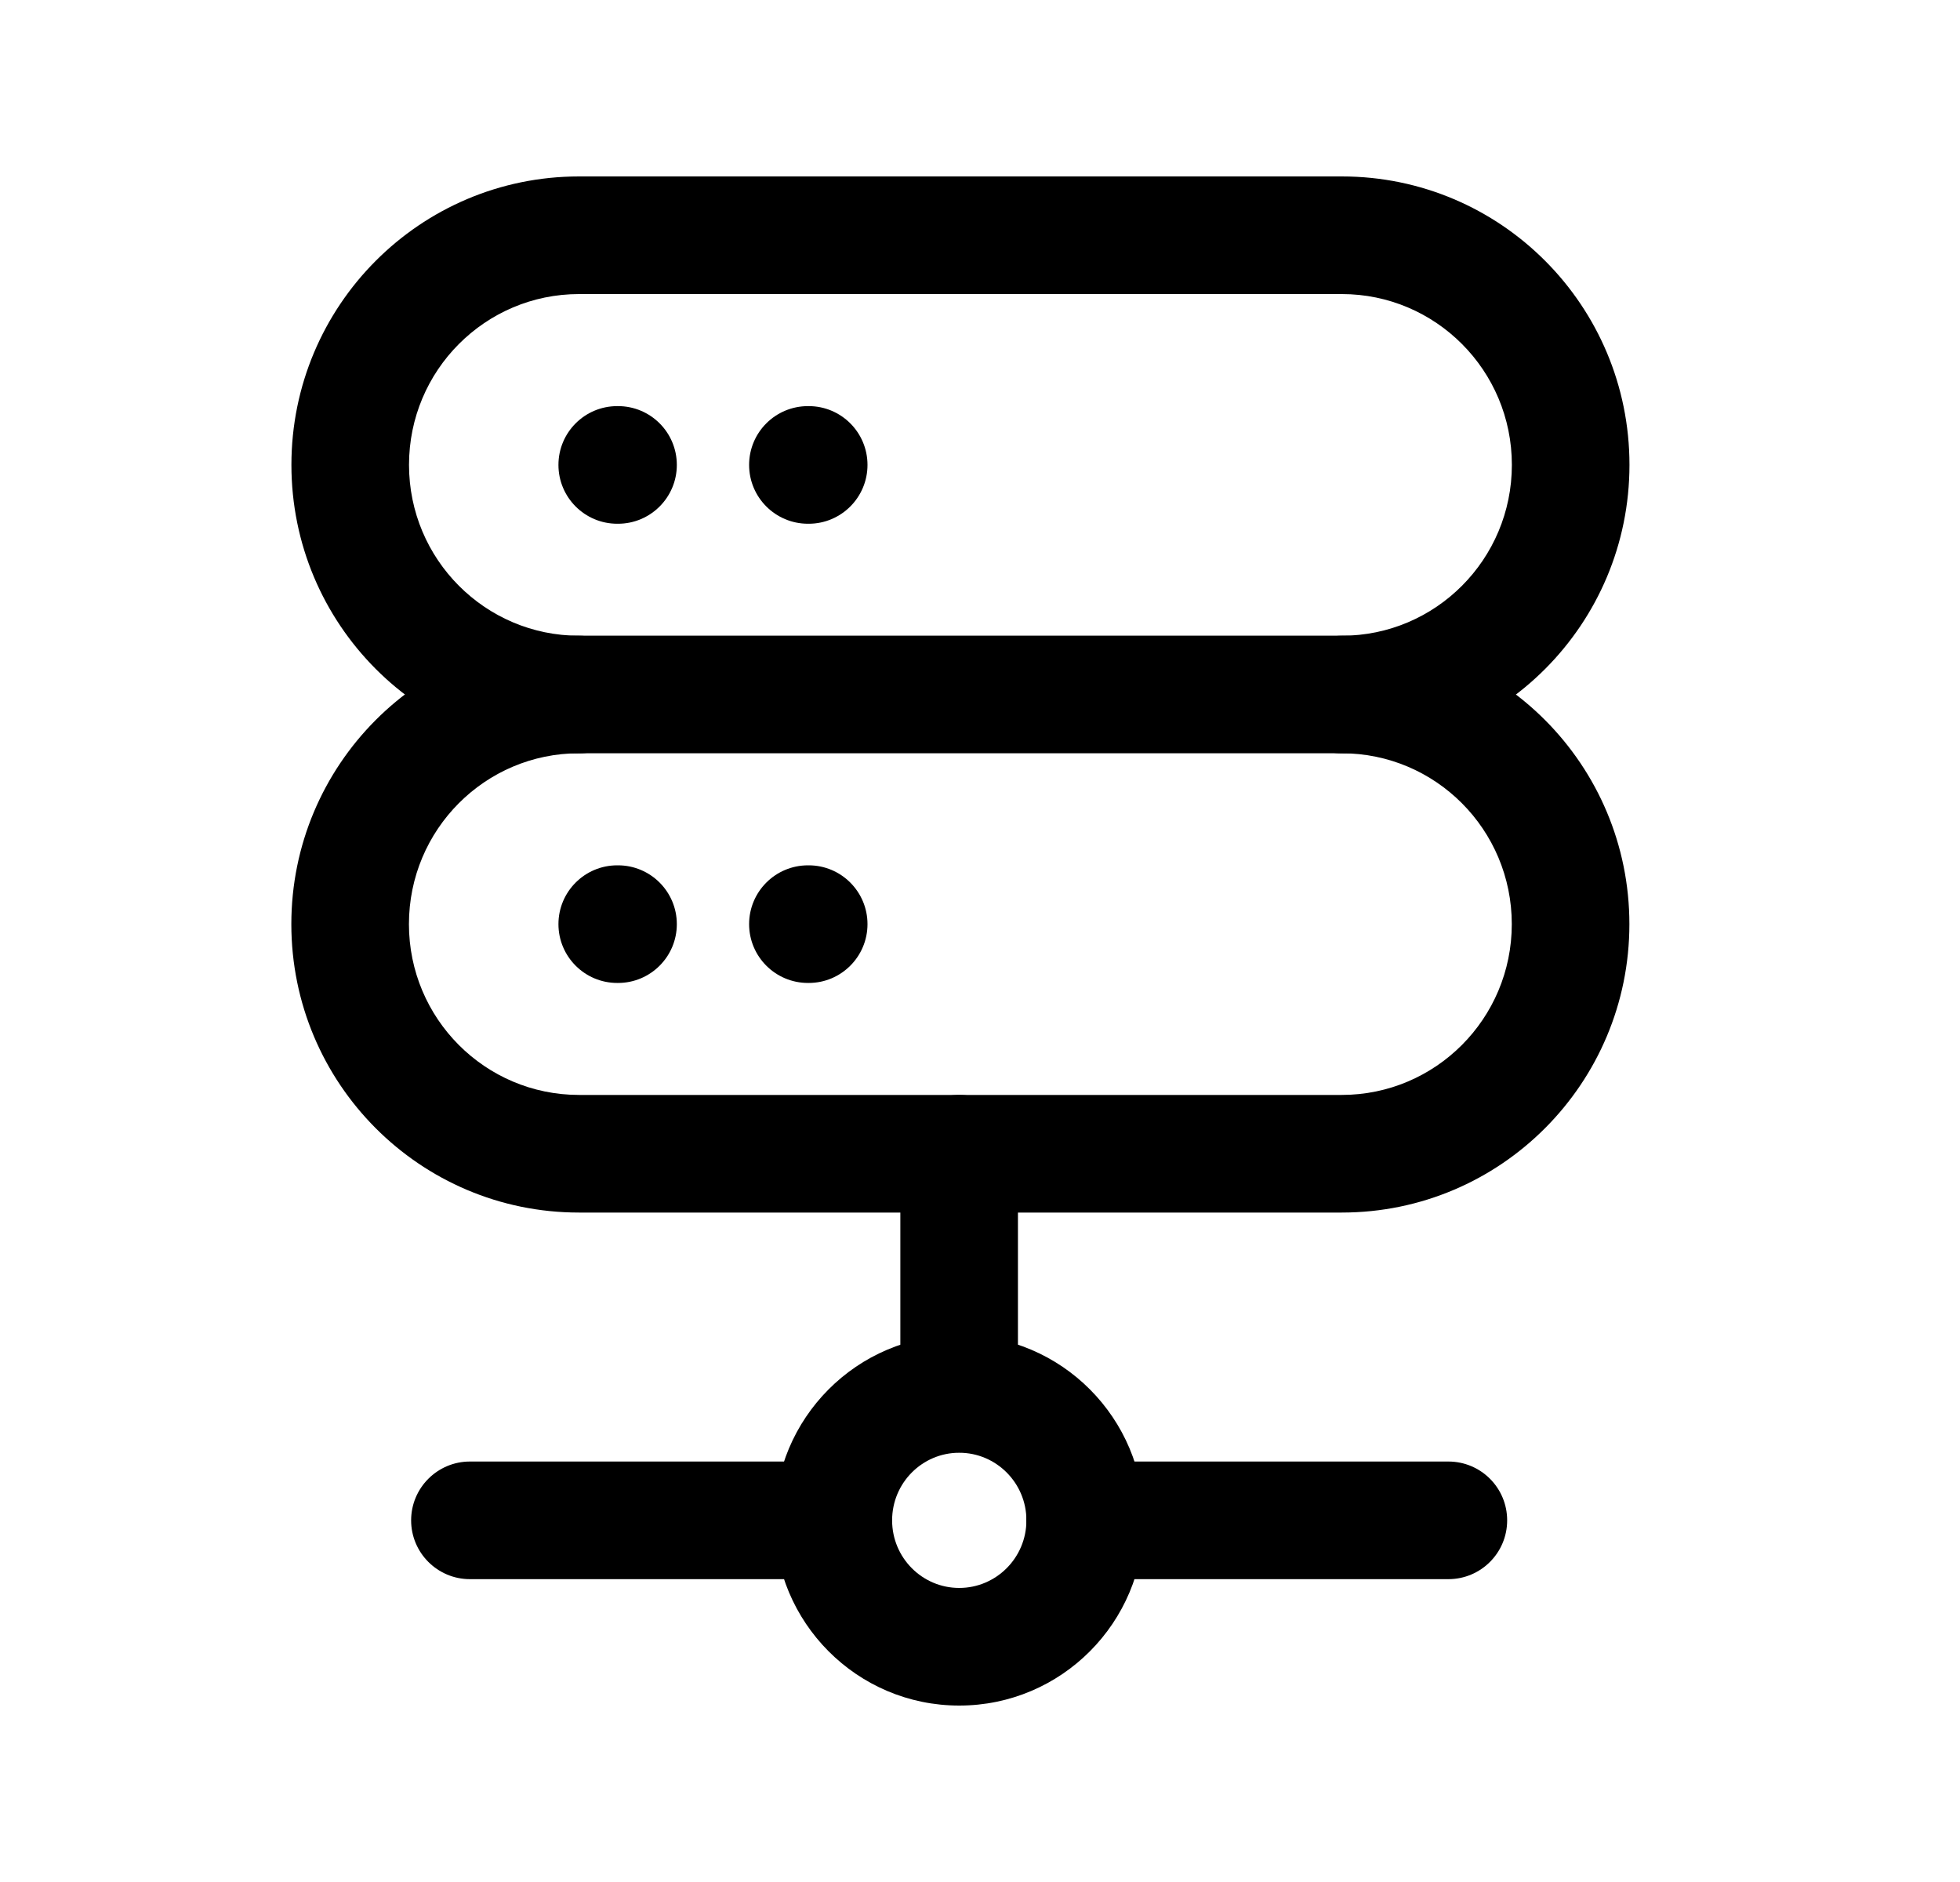 <svg width="25" height="24" viewBox="0 0 25 24" fill="none" xmlns="http://www.w3.org/2000/svg">
<path fill-rule="evenodd" clip-rule="evenodd" d="M3.716 11.785C3.716 9.756 5.356 8.106 7.385 8.106H17.114C19.143 8.106 20.783 9.756 20.783 11.785C20.783 13.814 19.143 15.463 17.114 15.463H7.385C5.356 15.463 3.716 13.814 3.716 11.785ZM7.385 9.606C6.189 9.606 5.216 10.579 5.216 11.785C5.216 12.99 6.189 13.963 7.385 13.963H17.114C18.31 13.963 19.283 12.99 19.283 11.785C19.283 10.579 18.31 9.606 17.114 9.606H7.385Z" fill="black"/>
<path fill-rule="evenodd" clip-rule="evenodd" d="M12.235 18.526C11.764 18.526 11.379 18.91 11.379 19.388C11.379 19.866 11.764 20.25 12.235 20.25C12.706 20.25 13.092 19.866 13.092 19.388C13.092 18.91 12.706 18.526 12.235 18.526ZM9.879 19.388C9.879 18.086 10.931 17.026 12.235 17.026C13.539 17.026 14.592 18.086 14.592 19.388C14.592 20.69 13.539 21.75 12.235 21.75C10.931 21.75 9.879 20.69 9.879 19.388Z" fill="black"/>
<path fill-rule="evenodd" clip-rule="evenodd" d="M5.244 19.388C5.244 18.974 5.58 18.638 5.994 18.638L10.628 18.638C11.042 18.638 11.378 18.974 11.378 19.388C11.378 19.802 11.042 20.138 10.628 20.138L5.994 20.138C5.58 20.138 5.244 19.802 5.244 19.388ZM13.841 18.638L18.474 18.638C18.889 18.638 19.224 18.974 19.224 19.388C19.224 19.802 18.889 20.138 18.474 20.138L13.841 20.138C13.427 20.138 13.091 19.802 13.091 19.388C13.091 18.974 13.427 18.638 13.841 18.638Z" fill="black"/>
<path fill-rule="evenodd" clip-rule="evenodd" d="M7.123 11.785C7.123 11.371 7.459 11.035 7.873 11.035H7.883C8.297 11.035 8.633 11.371 8.633 11.785C8.633 12.199 8.297 12.535 7.883 12.535H7.873C7.459 12.535 7.123 12.199 7.123 11.785ZM9.555 11.785C9.555 11.371 9.891 11.035 10.306 11.035H10.315C10.729 11.035 11.065 11.371 11.065 11.785C11.065 12.199 10.729 12.535 10.315 12.535H10.306C9.891 12.535 9.555 12.199 9.555 11.785Z" fill="black"/>
<path fill-rule="evenodd" clip-rule="evenodd" d="M12.234 13.963C12.649 13.963 12.984 14.299 12.984 14.713V17.771C12.984 18.186 12.649 18.521 12.234 18.521C11.82 18.521 11.484 18.186 11.484 17.771V14.713C11.484 14.299 11.82 13.963 12.234 13.963Z" fill="black"/>
<path fill-rule="evenodd" clip-rule="evenodd" d="M3.717 5.928C3.717 3.899 5.357 2.25 7.386 2.25H17.115C19.144 2.25 20.784 3.899 20.784 5.928C20.784 7.958 19.144 9.607 17.115 9.607C16.701 9.607 16.365 9.271 16.365 8.857C16.365 8.443 16.701 8.107 17.115 8.107C18.311 8.107 19.284 7.134 19.284 5.928C19.284 4.723 18.311 3.75 17.115 3.75H7.386C6.19 3.75 5.217 4.723 5.217 5.928C5.217 7.134 6.19 8.107 7.386 8.107C7.8 8.107 8.136 8.443 8.136 8.857C8.136 9.271 7.8 9.607 7.386 9.607C5.357 9.607 3.717 7.958 3.717 5.928Z" fill="black"/>
<path fill-rule="evenodd" clip-rule="evenodd" d="M7.123 5.929C7.123 5.514 7.459 5.179 7.873 5.179H7.883C8.297 5.179 8.633 5.514 8.633 5.929C8.633 6.343 8.297 6.679 7.883 6.679H7.873C7.459 6.679 7.123 6.343 7.123 5.929ZM9.555 5.929C9.555 5.514 9.891 5.179 10.306 5.179H10.315C10.729 5.179 11.065 5.514 11.065 5.929C11.065 6.343 10.729 6.679 10.315 6.679H10.306C9.891 6.679 9.555 6.343 9.555 5.929Z" fill="black"/>
</svg>